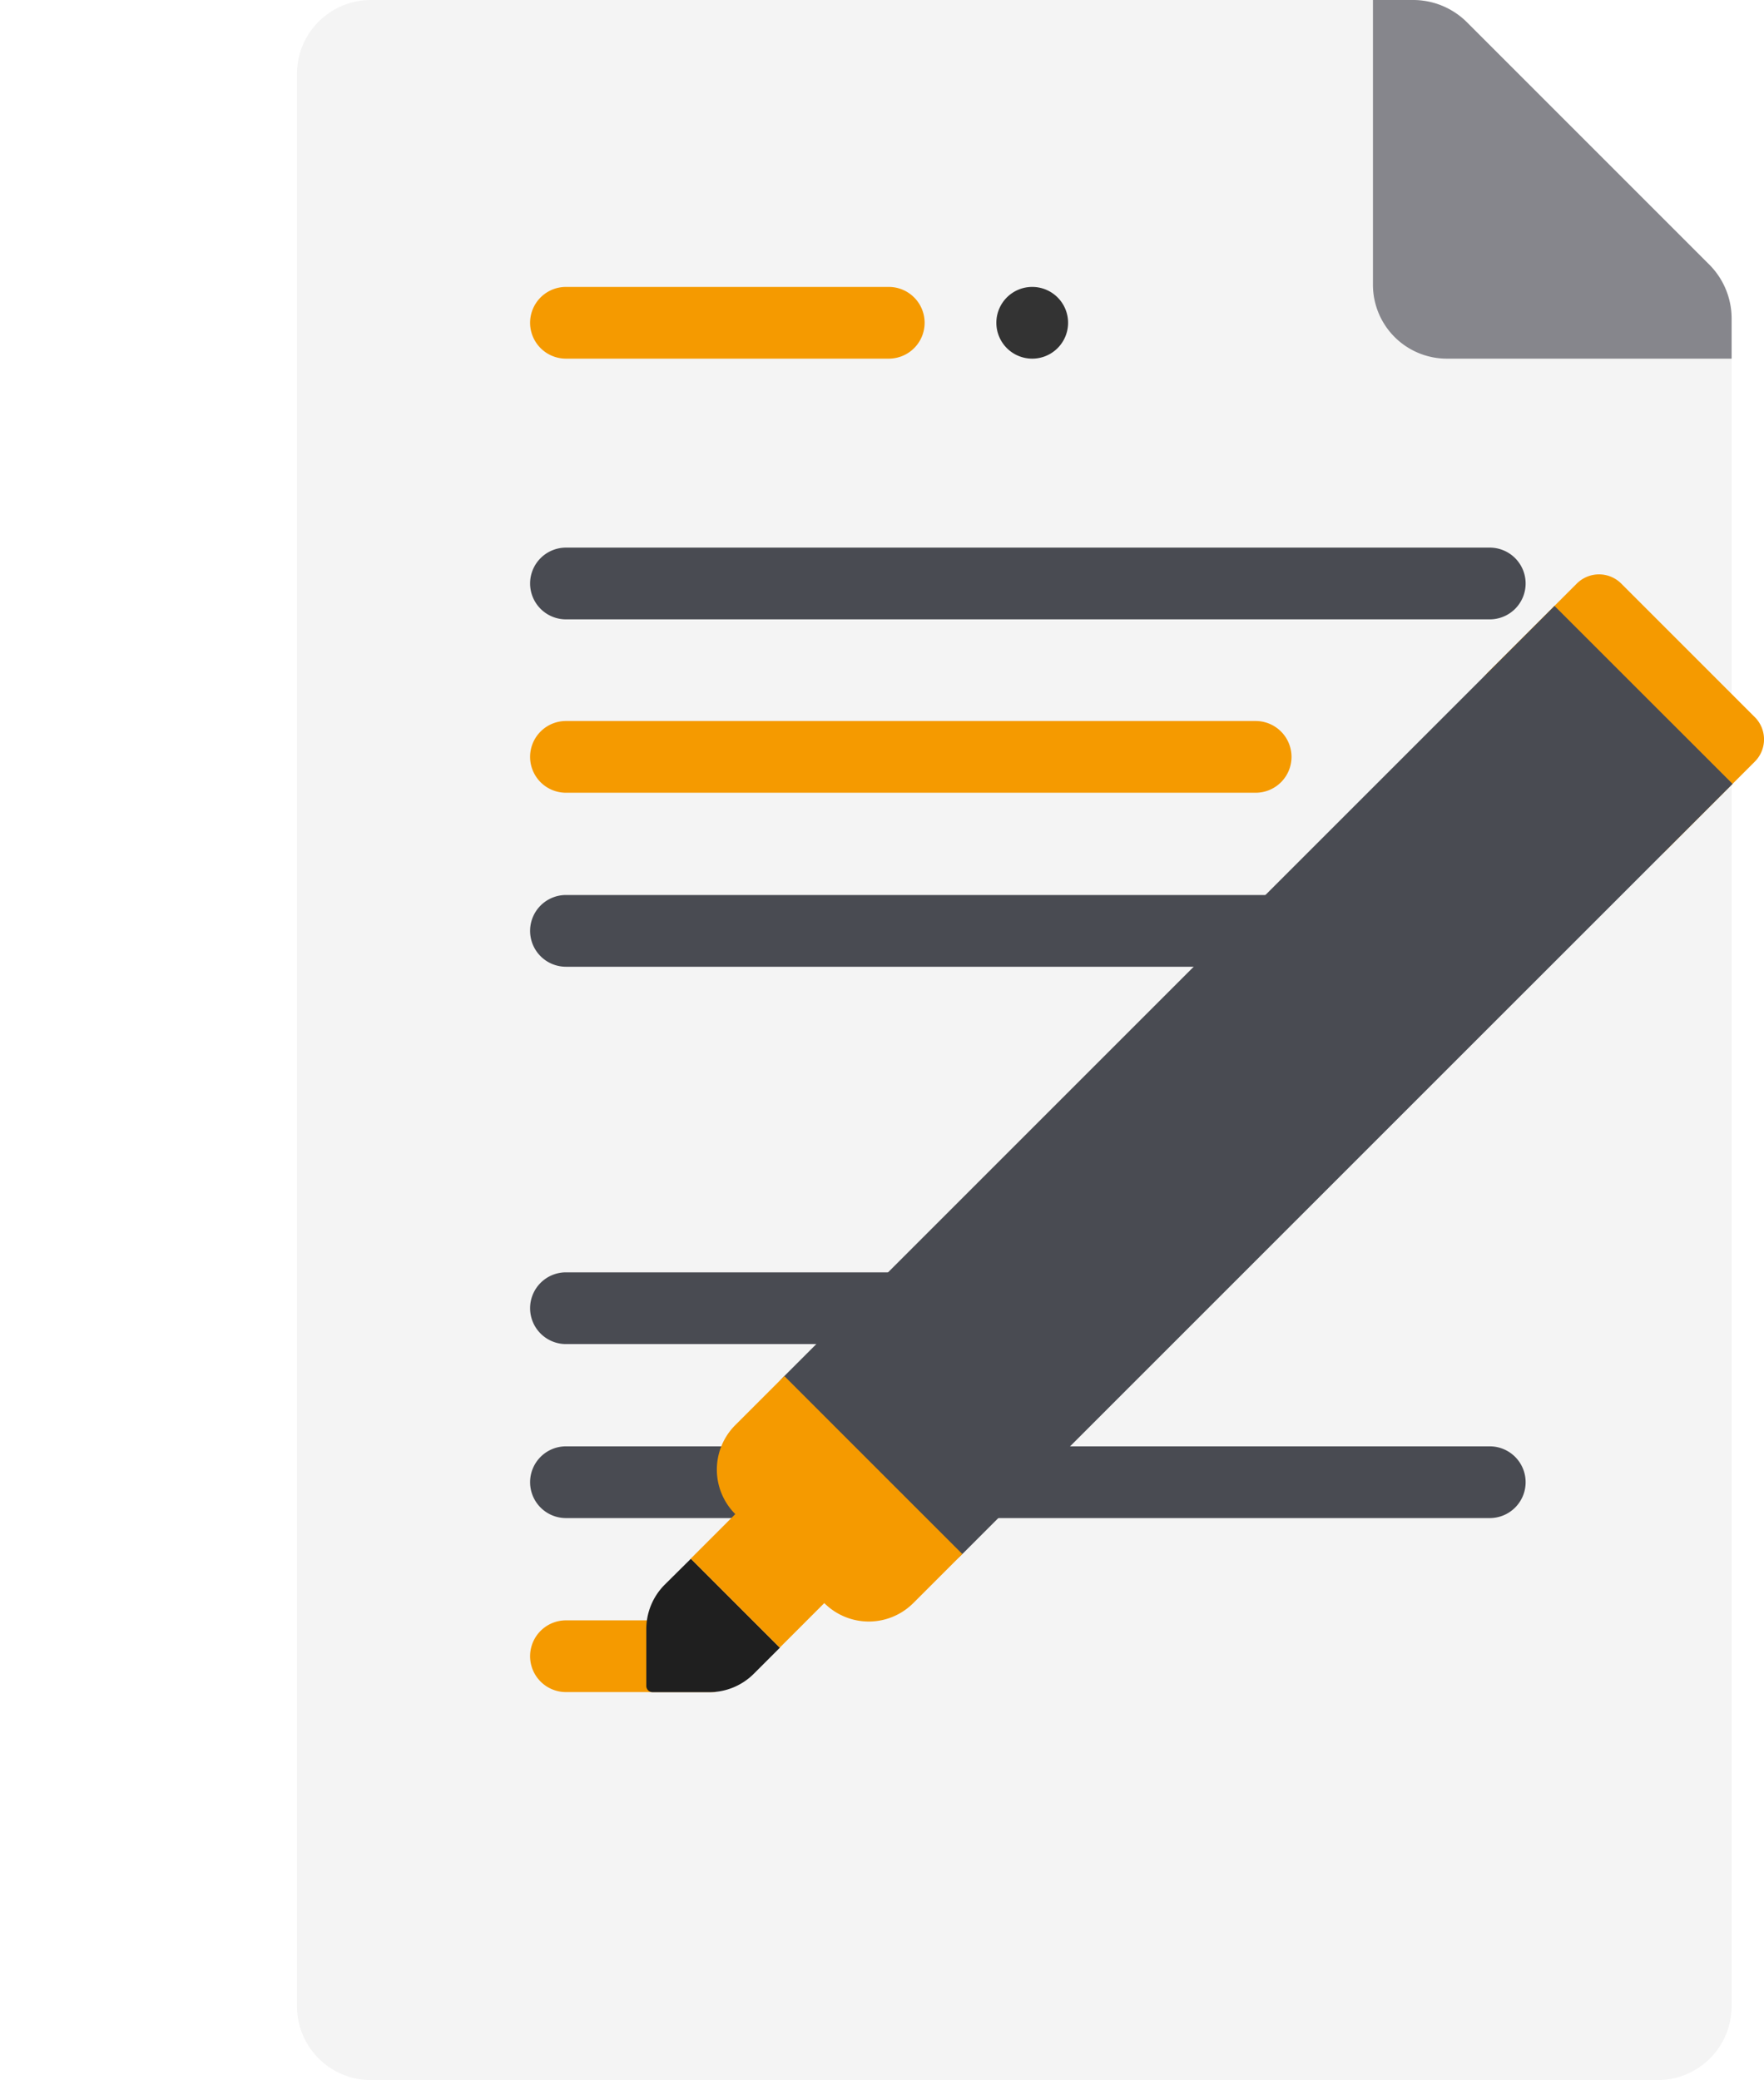 <svg xmlns="http://www.w3.org/2000/svg" xmlns:xlink="http://www.w3.org/1999/xlink" width="130.677" height="154.102" viewBox="0 0 130.677 154.102">
  <defs>
    <clipPath id="clip-path">
      <rect id="Rectangle_3058" data-name="Rectangle 3058" width="53" height="7" transform="translate(-39.27 -0.128)" fill="#fff" stroke="#707070" stroke-width="1"/>
    </clipPath>
  </defs>
  <g id="editer" transform="translate(-1192 -3447.898)">
    <path id="Tracé_26250" data-name="Tracé 26250" d="M96,45.226V21.475A5.475,5.475,0,0,1,101.475,16h77.2a5.657,5.657,0,0,1,4,1.657L200.62,35.6a5.657,5.657,0,0,1,1.657,4V164.627A5.475,5.475,0,0,1,196.8,170.1H101.475A5.475,5.475,0,0,1,96,164.627V45.226Z" transform="translate(1118 3431.898)" fill="#f4f4f4"/>
    <path id="Tracé_26251" data-name="Tracé 26251" d="M336,16V37.095a5.475,5.475,0,0,0,5.475,5.475h21.095V39.6a5.657,5.657,0,0,0-1.657-4L342.971,17.657a5.657,5.657,0,0,0-4-1.657Z" transform="translate(957.708 3431.898)" fill="#86868c"/>
    <g id="Groupe_16848" data-name="Groupe 16848" transform="translate(1231.27 3469.154)">
      <path id="Tracé_26252" data-name="Tracé 26252" d="M150.657,80h23.912a2.657,2.657,0,0,1,2.657,2.657h0a2.657,2.657,0,0,1-2.657,2.657H150.657A2.657,2.657,0,0,1,148,82.657h0A2.657,2.657,0,0,1,150.657,80Z" transform="translate(-148 -80)" fill="#f59a00"/>
      <path id="Tracé_26253" data-name="Tracé 26253" d="M254.657,80h0a2.657,2.657,0,0,1,2.657,2.657h0a2.657,2.657,0,0,1-2.657,2.657h0A2.657,2.657,0,0,1,252,82.657h0A2.657,2.657,0,0,1,254.657,80Z" transform="translate(-217.46 -80)" fill="#333"/>
    </g>
    <g id="Groupe_16849" data-name="Groupe 16849" transform="translate(1231.27 3488.468)">
      <path id="Tracé_26254" data-name="Tracé 26254" d="M150.657,138.154h68.434a2.657,2.657,0,0,1,2.657,2.657h0a2.657,2.657,0,0,1-2.657,2.657H150.657A2.657,2.657,0,0,1,148,140.811h0A2.657,2.657,0,0,1,150.657,138.154Z" transform="translate(-148 -138.154)" fill="#494b52"/>
    </g>
    <g id="Groupe_16850" data-name="Groupe 16850" transform="translate(1231.27 3501.313)">
      <path id="Tracé_26255" data-name="Tracé 26255" d="M150.657,176.831h51.091a2.657,2.657,0,0,1,2.657,2.657h0a2.657,2.657,0,0,1-2.657,2.657H150.657A2.657,2.657,0,0,1,148,179.488h0A2.657,2.657,0,0,1,150.657,176.831Z" transform="translate(-148 -176.831)" fill="#f59a00"/>
    </g>
    <g id="Groupe_16851" data-name="Groupe 16851" transform="translate(1231.27 3514.204)">
      <path id="Tracé_26256" data-name="Tracé 26256" d="M150.657,215.646h59.85a2.657,2.657,0,0,1,2.657,2.657h0a2.657,2.657,0,0,1-2.657,2.657h-59.85A2.657,2.657,0,0,1,148,218.3h0A2.657,2.657,0,0,1,150.657,215.646Z" transform="translate(-148 -215.646)" fill="#494b52"/>
    </g>
    <g id="Groupe_16852" data-name="Groupe 16852" transform="translate(1231.27 3542.158)">
      <path id="Tracé_26257" data-name="Tracé 26257" d="M150.657,299.816H185.2a2.657,2.657,0,0,1,2.657,2.657h0a2.657,2.657,0,0,1-2.657,2.657h-34.54A2.657,2.657,0,0,1,148,302.473h0A2.657,2.657,0,0,1,150.657,299.816Z" transform="translate(-148 -299.816)" fill="#494b52"/>
    </g>
    <g id="Groupe_16853" data-name="Groupe 16853" transform="translate(1231.27 3555.049)">
      <path id="Tracé_26258" data-name="Tracé 26258" d="M150.657,338.631h68.434a2.657,2.657,0,0,1,2.657,2.657h0a2.657,2.657,0,0,1-2.657,2.657H150.657A2.657,2.657,0,0,1,148,341.288h0A2.657,2.657,0,0,1,150.657,338.631Z" transform="translate(-148 -338.631)" fill="#494b52"/>
    </g>
    <g id="Groupe_de_masques_79" data-name="Groupe de masques 79" transform="translate(1231.27 3567.128)" clip-path="url(#clip-path)">
      <g id="Groupe_16854" data-name="Groupe 16854" transform="translate(0 0.812)">
        <path id="Tracé_26259" data-name="Tracé 26259" d="M150.657,377.446h47.237a2.657,2.657,0,0,1,2.657,2.657h0a2.657,2.657,0,0,1-2.657,2.657H150.657A2.657,2.657,0,0,1,148,380.1h0A2.657,2.657,0,0,1,150.657,377.446Z" transform="translate(-148 -377.446)" fill="#f59a00"/>
      </g>
    </g>
    <g id="Groupe_16855" data-name="Groupe 16855" transform="translate(1239.878 3490.456)">
      <path id="Tracé_26260" data-name="Tracé 26260" d="M497.45,158.007l-6.593,6.593a2.33,2.33,0,0,1-3.3,0l-9.889-9.889a2.33,2.33,0,0,1,0-3.3l6.593-6.593a2.33,2.33,0,0,1,3.3,0l9.889,9.889a2.33,2.33,0,0,1,0,3.3Zm0,0" transform="translate(-415.334 -144.139)" fill="#f59a00"/>
      <path id="Tracé_26261" data-name="Tracé 26261" d="M292.713,365.6a4.659,4.659,0,0,0-1.366,3.3v4.2a.466.466,0,0,0,.466.466h4.2a4.659,4.659,0,0,0,3.3-1.366l1.931-1.93-6.593-6.593Zm0,0" transform="translate(-291.347 -290.761)" fill="#1f1f1f"/>
      <path id="Tracé_26262" data-name="Tracé 26262" d="M387,164.343,329.94,221.4a4.66,4.66,0,0,1-2.382,1.275l-6.669,1.334a3.491,3.491,0,0,1-3.155-.955l-2.634-2.634a3.491,3.491,0,0,1-.954-3.154l1.333-6.669a4.661,4.661,0,0,1,1.274-2.382l57.057-57.056Zm0,0" transform="translate(-306.529 -148.827)" fill="#494b52"/>
      <path id="Tracé_26263" data-name="Tracé 26263" d="M321.386,336.14l-3.633,3.633a4.661,4.661,0,0,1-6.593,0l-3.3,3.3-6.593-6.593,3.3-3.3a4.661,4.661,0,0,1,0-6.593l3.633-3.633Zm0,0" transform="translate(-297.975 -263.568)" fill="#f59a00"/>
    </g>
  </g>
</svg>

